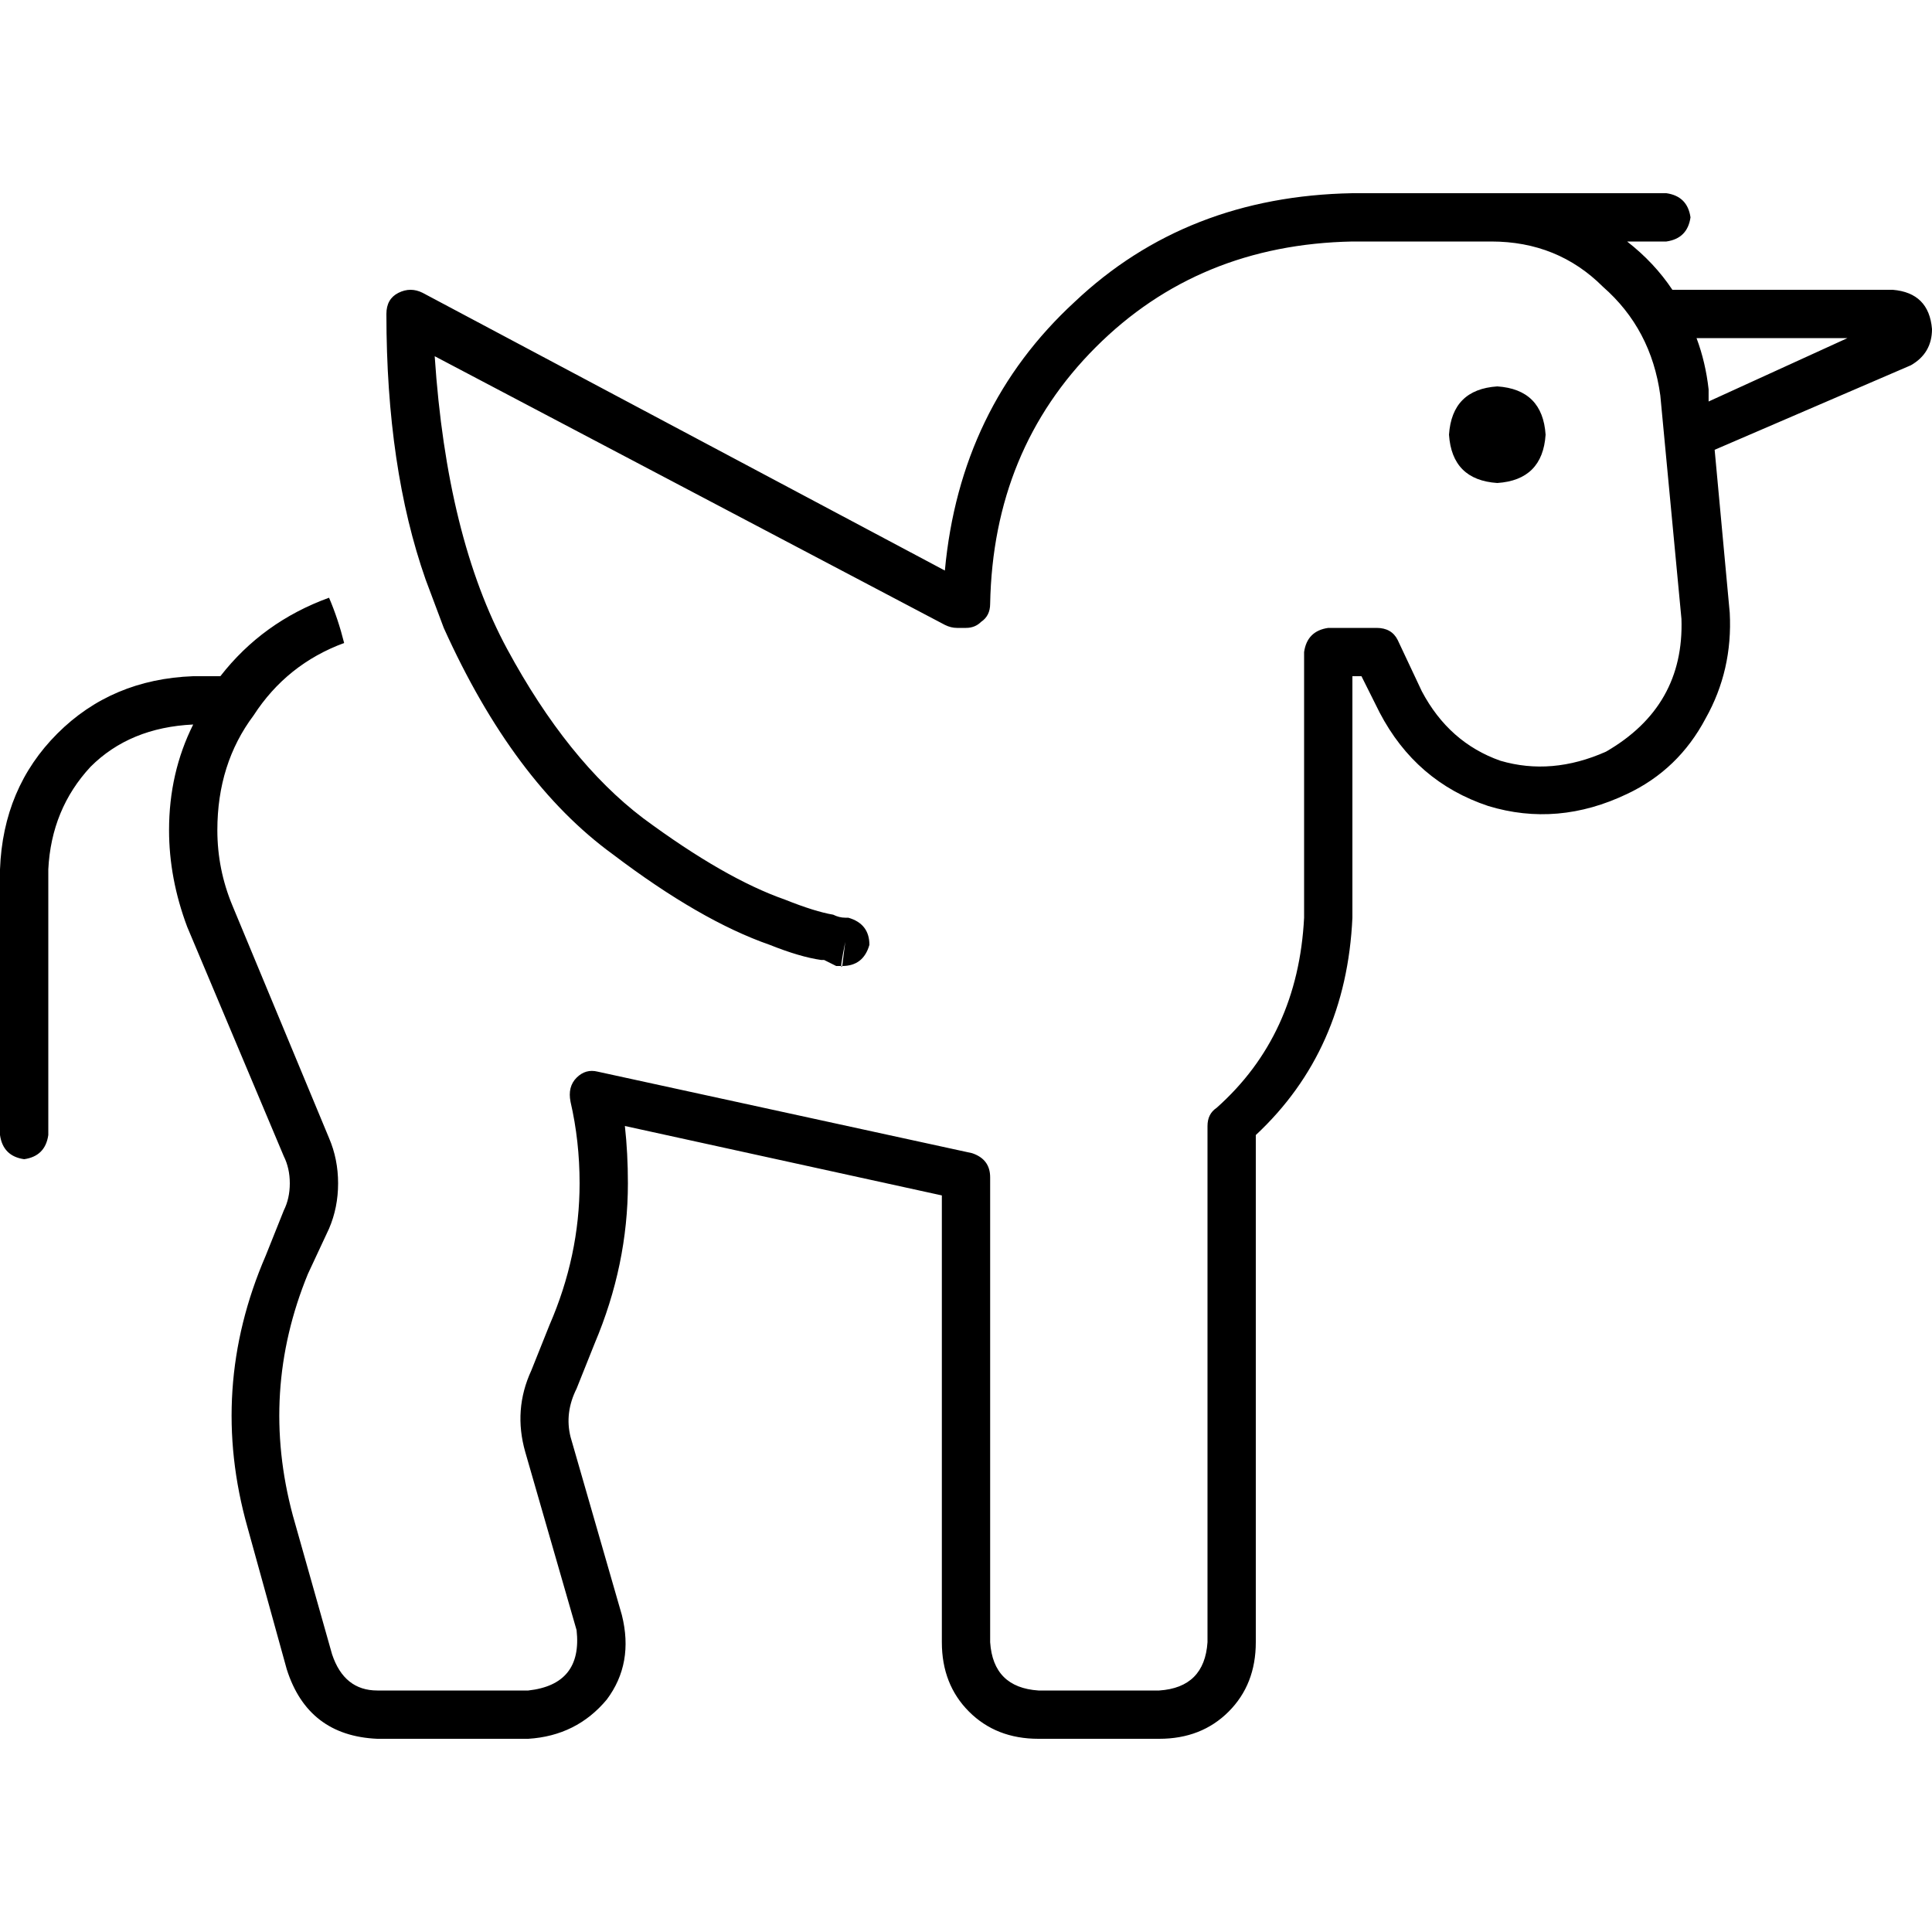 <svg xmlns="http://www.w3.org/2000/svg" viewBox="0 0 512 512">
  <path d="M 262.4 160 Q 263.2 119.2 290.4 92 L 290.4 92 L 290.4 92 Q 317.6 64.8 358.4 64 L 364.8 64 L 395.2 64 Q 412.8 64 424.8 76 Q 437.6 87.2 440 104.8 L 445.6 164 L 445.6 164 Q 446.4 187.2 425.6 199.2 Q 411.2 205.6 397.6 201.6 Q 384 196.8 376.8 183.2 L 370.4 169.6 L 370.4 169.6 Q 368.8 166.4 364.8 166.4 L 352 166.4 L 352 166.4 Q 346.4 167.2 345.6 172.8 L 345.6 243.2 L 345.6 243.2 L 345.6 243.2 L 345.6 243.2 L 345.6 243.2 L 345.6 243.2 Q 344 274.4 322.4 293.6 Q 320 295.2 320 298.4 L 320 435.2 L 320 435.2 Q 319.2 447.2 307.2 448 L 275.2 448 L 275.2 448 Q 263.2 447.2 262.4 435.2 L 262.4 312 L 262.4 312 Q 262.4 307.2 257.6 305.6 L 158.4 284 L 158.4 284 Q 155.2 283.2 152.8 285.6 Q 150.4 288 151.2 292 Q 153.6 302.4 153.6 313.6 Q 153.6 332.8 145.6 351.2 L 140.8 363.2 L 140.8 363.2 Q 136 373.6 139.2 384.8 L 152.8 432 L 152.8 432 Q 154.4 446.4 140 448 L 100 448 L 100 448 Q 91.2 448 88 438.4 L 77.6 401.6 L 77.6 401.6 Q 68.8 368.8 81.6 337.6 L 87.2 325.6 L 87.2 325.6 Q 89.6 320 89.6 313.6 Q 89.6 307.2 87.2 301.6 L 61.6 240 L 61.6 240 Q 57.6 230.4 57.6 220 Q 57.6 202.4 67.2 189.6 Q 76 176 91.2 170.4 Q 89.6 164 87.2 158.4 Q 69.6 164.8 58.4 179.2 L 57.6 179.2 L 51.2 179.2 Q 29.6 180 15.2 194.4 Q 0.8 208.8 0 230.4 L 0 300.8 L 0 300.8 Q 0.8 306.4 6.4 307.2 Q 12 306.4 12.8 300.8 L 12.8 230.4 L 12.8 230.4 Q 13.6 214.4 24 203.2 Q 34.4 192.8 51.2 192 Q 44.8 204.8 44.8 220 Q 44.8 232.8 49.6 245.6 L 75.2 306.4 L 75.2 306.4 Q 76.8 309.6 76.8 313.6 Q 76.8 317.6 75.2 320.8 L 70.4 332.8 L 70.4 332.8 Q 55.2 368 65.6 404.8 L 76 442.4 L 76 442.4 Q 81.6 460 100 460.8 L 140 460.8 L 140 460.8 Q 152.8 460 160.8 450.4 Q 168 440.8 164.8 428 L 151.2 380.8 L 151.2 380.8 Q 149.6 374.4 152.8 368 L 157.6 356 L 157.6 356 Q 166.4 335.2 166.4 313.6 Q 166.4 305.6 165.6 298.4 L 249.6 316.8 L 249.6 316.8 L 249.6 435.2 L 249.6 435.2 Q 249.6 446.4 256.8 453.6 Q 264 460.8 275.2 460.8 L 307.2 460.8 L 307.2 460.8 Q 318.4 460.8 325.6 453.6 Q 332.8 446.4 332.8 435.2 L 332.8 300.8 L 332.8 300.8 Q 356.8 278.4 358.4 243.2 L 358.4 243.2 L 358.4 243.2 L 358.4 243.2 L 358.4 243.2 L 358.4 179.2 L 358.4 179.2 L 360.8 179.2 L 360.8 179.2 L 365.6 188.8 L 365.6 188.8 Q 375.2 207.2 394.4 213.6 Q 412.8 219.2 431.2 210.4 Q 444.8 204 452 190.4 Q 459.2 177.6 458.4 162.4 L 454.4 119.2 L 454.4 119.2 L 506.4 96.8 L 506.4 96.8 Q 512 93.6 512 87.2 Q 511.2 77.6 501.6 76.8 L 443.2 76.8 L 443.2 76.8 Q 438.4 69.6 431.2 64 L 441.6 64 L 441.6 64 Q 447.2 63.2 448 57.6 Q 447.2 52 441.6 51.2 L 395.2 51.2 L 358.4 51.2 Q 314.4 52 284.8 80 Q 254.4 108 250.4 151.2 L 112 77.6 L 112 77.6 Q 108.8 76 105.6 77.6 Q 102.4 79.2 102.4 83.2 Q 102.4 124 112.8 153.6 Q 115.2 160 117.6 166.4 Q 136 207.2 162.4 226.4 Q 185.6 244 204 250.4 Q 212 253.6 217.6 254.4 Q 217.6 254.4 218.4 254.4 Q 220 255.2 221.6 256 Q 222.4 256 222.4 256 L 223.2 256 L 223.2 256 L 223.2 256 L 223.2 256 L 223.2 256 L 223.2 256 L 223.2 256 L 223.2 256 Q 222.4 257.6 224 249.6 L 223.2 256 L 223.2 256 Q 228.8 256 230.4 250.4 Q 230.4 244.8 224.8 243.2 L 224.8 243.2 L 224.8 243.2 L 224.8 243.2 L 224.8 243.2 L 224.8 243.2 L 224.8 243.2 Q 224.8 243.2 224 243.2 Q 224 243.2 224 243.2 Q 224 243.2 224 243.2 Q 222.4 243.2 220.8 242.4 Q 216 241.6 208 238.4 Q 192 232.8 170.4 216.8 Q 150.4 201.6 134.4 172 Q 118.4 142.4 115.2 94.4 L 250.4 165.6 L 250.4 165.6 Q 252 166.4 253.6 166.4 L 256 166.4 L 256 166.4 Q 258.4 166.4 260 164.8 Q 262.4 163.2 262.4 160 L 262.4 160 Z M 449.6 89.6 L 489.6 89.6 L 449.6 89.6 L 489.6 89.6 L 452.8 106.4 L 452.8 106.4 L 452.8 103.2 L 452.8 103.2 Q 452 96 449.6 89.6 L 449.6 89.6 Z M 409.6 115.2 Q 408.8 103.2 396.8 102.4 Q 384.8 103.2 384 115.2 Q 384.8 127.2 396.8 128 Q 408.8 127.2 409.6 115.2 L 409.6 115.2 Z" />
</svg>